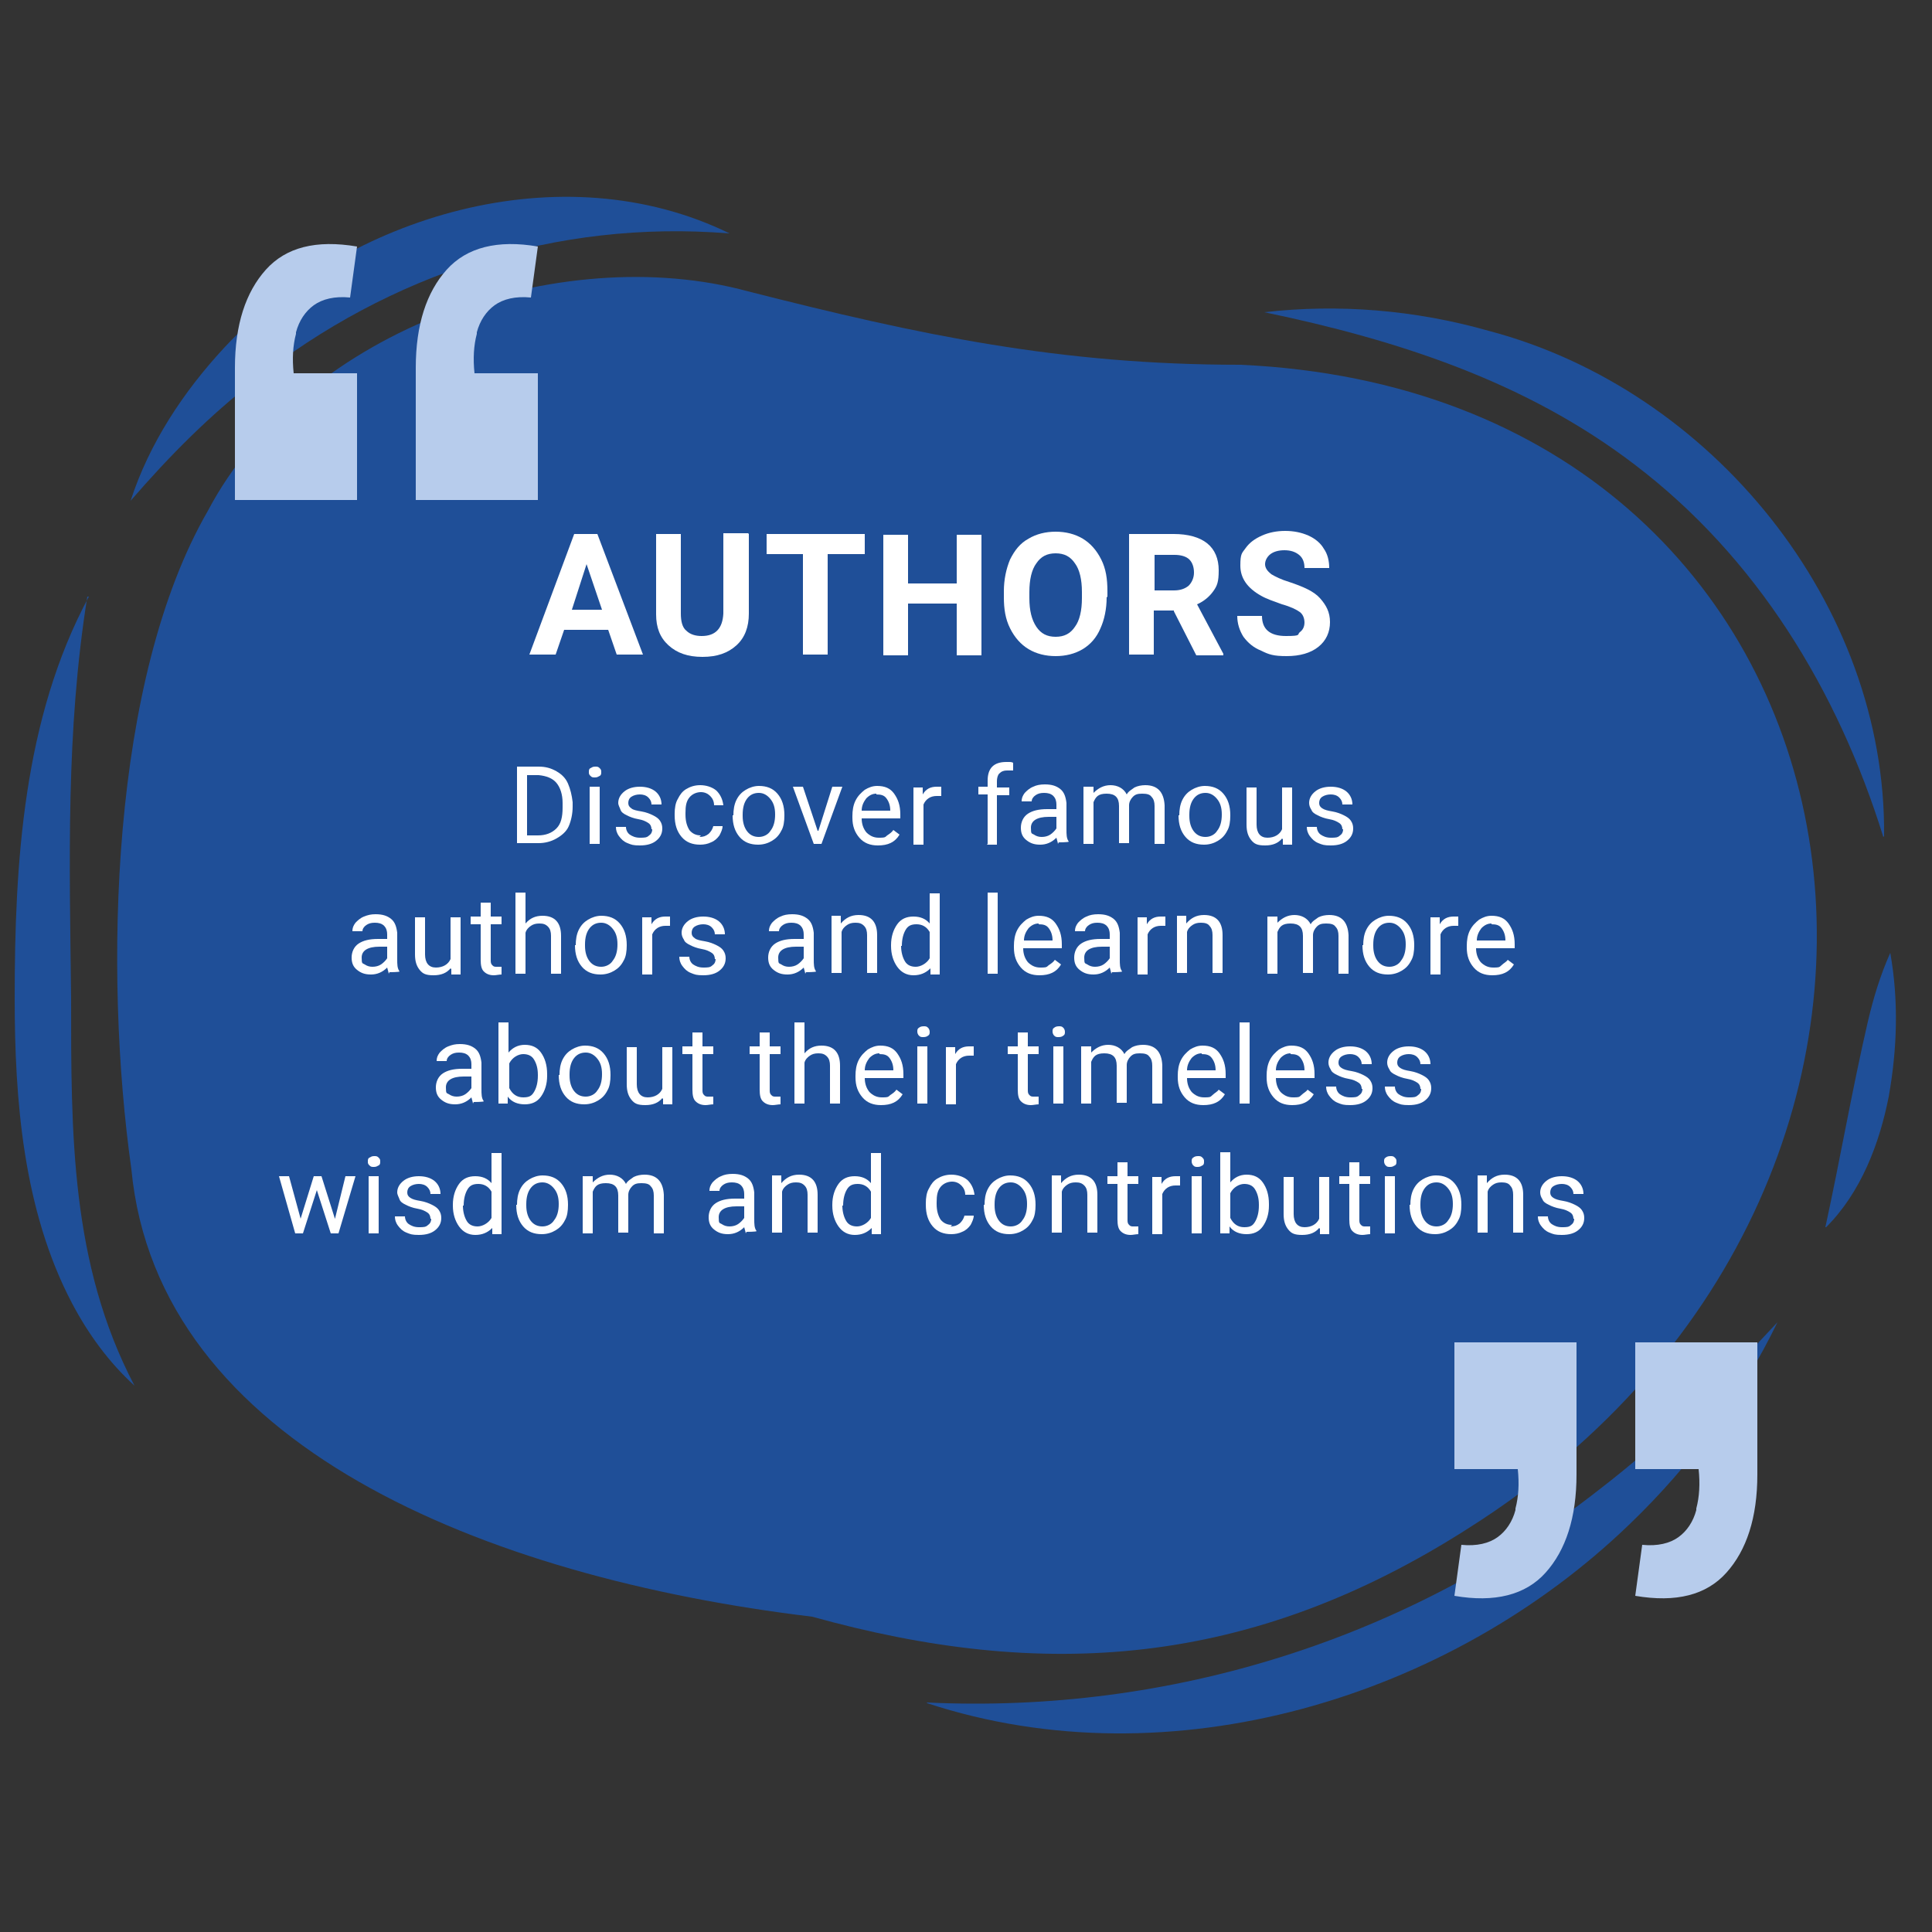 <?xml version="1.0" encoding="UTF-8"?>
<!--
  - Copyright 2024 NGApps Dev (https://github.com/ngapp-dev). All rights reserved.
  -
  - Licensed under the Apache License, Version 2.0 (the "License");
  - you may not use this file except in compliance with the License.
  - You may obtain a copy of the License at
  -
  - http://www.apache.org/licenses/LICENSE-2.0
  -
  - Unless required by applicable law or agreed to in writing, software
  - distributed under the License is distributed on an "AS IS" BASIS,
  - WITHOUT WARRANTIES OR CONDITIONS OF ANY KIND, either express or implied.
  -
  - See the License for the specific language governing permissions and
  - limitations under the License.
  -->

<svg xmlns="http://www.w3.org/2000/svg" version="1.1" xmlns:xlink="http://www.w3.org/1999/xlink" viewBox="0 0 250 250">
  <rect x="0" y="0" width="250" height="250" fill="#333333" stroke="none"/>
  <defs>
    <style>
      .cls-1 {
        fill: url(#linear-gradient-2);
      }

      .cls-2 {
        fill: #fff;
      }

      .cls-3 {
        fill: #1f4f98;
      }

      .cls-4 {
        fill: none;
      }

      .cls-5 {
        fill: url(#linear-gradient-3);
      }

      .cls-6 {
        clip-path: url(#clippath-1);
      }

      .cls-7 {
        clip-path: url(#clippath-3);
      }

      .cls-8 {
        clip-path: url(#clippath-2);
      }

      .cls-9 {
        fill: url(#linear-gradient);
      }

      .cls-10 {
        clip-path: url(#clippath);
      }
    </style>
    <clipPath id="clippath">
      <path class="cls-4" d="M219.5,195.4c-.4,1.5-1.2,2.7-2.3,3.5-1.1.8-2.7,1.2-4.7,1l-.9,6.6c5.3.9,9.2-.1,11.8-3s4-7.1,4-12.7v-17.1h-15.8v16.4h8.2c.2,1.9.1,3.6-.3,5.1Z"/>
    </clipPath>
    <linearGradient id="linear-gradient" x1="-394.1" y1="-517.8" x2="-277.7" y2="-517.8" gradientTransform="translate(543.7 708)" gradientUnits="userSpaceOnUse">
      <stop offset="0" stop-color="#5185f8"/>
      <stop offset="0" stop-color="#b7ccec"/>
      <stop offset="1" stop-color="#b7ccec"/>
    </linearGradient>
    <clipPath id="clippath-1">
      <path class="cls-4" d="M196.1,195.4c-.4,1.5-1.2,2.7-2.3,3.5-1.1.8-2.7,1.2-4.7,1l-.9,6.6c5.2.9,9.2-.1,11.8-3,2.6-2.9,4-7.1,4-12.7v-17.1h-15.8v16.4h8.2c.2,1.9.1,3.6-.3,5.1Z"/>
    </clipPath>
    <clipPath id="clippath-2">
      <path class="cls-4" d="M38.3,43c.4-1.5,1.2-2.7,2.3-3.5,1.1-.8,2.7-1.2,4.7-1l.9-6.6c-5.3-.9-9.2.1-11.8,3s-4,7.1-4,12.7v17.1h15.8v-16.4h-8.2c-.2-1.9-.1-3.6.3-5.1Z"/>
    </clipPath>
    <linearGradient id="linear-gradient-2" x1="-8.2" y1="48.2" x2="108.2" y2="48.2" gradientTransform="matrix(1,0,0,1,0,0)" xlink:href="#linear-gradient"/>
    <clipPath id="clippath-3">
      <path class="cls-4" d="M61.7,43c.4-1.5,1.2-2.7,2.3-3.5,1.1-.8,2.7-1.2,4.7-1l.9-6.6c-5.2-.9-9.2.1-11.8,3-2.6,2.9-4,7.1-4,12.7v17.1h15.8v-16.4h-8.2c-.2-1.9-.1-3.6.3-5.1Z"/>
    </clipPath>
    <linearGradient id="linear-gradient-3" x1="-8.2" y1="48.2" x2="108.2" y2="48.2" gradientTransform="matrix(1,0,0,1,0,0)" xlink:href="#linear-gradient"/>
  </defs>
  <!-- Generator: Adobe Illustrator 28.7.1, SVG Export Plug-In . SVG Version: 1.2.0 Build 142)  -->
  <g>
    <g id="OBJECTS">
      <g>
        <g>
          <path class="cls-3" d="M160.5,47.2c-23.3,0-41.3-3.8-63.7-9.5-24.2-6.6-57.4,4.7-69.9,28.4-12.6,21.8-13.5,59.6-9.9,85.2,3.4,35.7,45.7,52.8,88.1,57.9,29.8,8.3,56.6,6.7,85-11.5,71.7-45.4,54.7-146.7-29.6-150.5Z"/>
          <g>
            <path class="cls-3" d="M243.7,108.3c-5.9-19-16.4-36.2-32.2-48.2-14-10.7-30.6-16.1-47.9-19.7,9.6-1.1,19.5-.3,29,2.4,28.9,7.6,51.5,35.4,51.2,65.4h0Z"/>
            <path class="cls-3" d="M236.2,158.8c1.9-8.7,3.5-18,5.5-26.6.7-3,1.6-6,2.9-8.9,1.1,6.2.9,12.4-.2,18.6-1.2,6.1-3.6,12.4-8.1,16.9h0Z"/>
            <path class="cls-3" d="M119.9,220.3c31.5,1.5,62.4-8.2,87.1-27.6,8.2-6.3,15.7-13.7,23-21.6-4.7,9.7-11.2,18.5-19.1,26.1-23.4,22.6-59.5,33.5-90.9,23.2h0Z"/>
            <path class="cls-3" d="M11.3,77.2c-2.8,17.5-2.3,34.4-2.1,51.9,0,17.4-.1,34.4,8.2,50.2-3.3-3-6-6.7-8.1-10.7-6.3-12-7.4-26.3-7.4-39.4,0-17.5,1.1-36.2,9.6-52h0Z"/>
            <path class="cls-3" d="M94.3,30.2c-22.3-1.8-43.9,5.2-61.3,19-5.8,4.5-11,9.7-16.1,15.6,2.4-7.4,6.8-14.1,12.2-19.9,16-17.1,43.6-25.3,65.3-14.7h0Z"/>
          </g>
        </g>
        <g>
          <g>
            <path class="cls-2" d="M78.7,81.5h-5.7l-1.1,3.2h-3.4l5.8-15.6h3l5.9,15.6h-3.4l-1.1-3.2ZM74,78.9h3.9l-2-5.9-1.9,5.9Z"/>
            <path class="cls-2" d="M96.9,69.1v10.3c0,1.7-.5,3.1-1.6,4.1s-2.5,1.5-4.4,1.5-3.3-.5-4.4-1.5-1.6-2.3-1.6-4v-10.4h3.2v10.3c0,1,.2,1.8.7,2.2.5.5,1.2.7,2,.7,1.8,0,2.7-1,2.8-2.9v-10.4h3.2Z"/>
            <path class="cls-2" d="M111.9,71.7h-4.8v13h-3.2v-13h-4.7v-2.6h12.7v2.6Z"/>
            <path class="cls-2" d="M127,84.8h-3.2v-6.7h-6.3v6.7h-3.2v-15.6h3.2v6.3h6.3v-6.3h3.2v15.6Z"/>
            <path class="cls-2" d="M143.2,77.3c0,1.5-.3,2.9-.8,4-.5,1.2-1.3,2.1-2.3,2.7s-2.2.9-3.5.9-2.5-.3-3.5-.9c-1-.6-1.8-1.5-2.4-2.7-.6-1.2-.8-2.5-.8-4v-.8c0-1.5.3-2.9.8-4.1.6-1.2,1.3-2.1,2.4-2.7,1-.6,2.2-.9,3.5-.9s2.5.3,3.5.9c1,.6,1.8,1.5,2.4,2.7.6,1.2.8,2.5.8,4.1v.7ZM140,76.6c0-1.6-.3-2.9-.9-3.7-.6-.9-1.4-1.3-2.5-1.3s-1.9.4-2.5,1.3c-.6.8-.9,2.1-.9,3.7v.8c0,1.6.3,2.8.9,3.7.6.9,1.4,1.3,2.5,1.3s1.9-.4,2.5-1.3c.6-.8.9-2.1.9-3.7v-.8Z"/>
            <path class="cls-2" d="M151.9,79h-2.6v5.7h-3.2v-15.6h5.8c1.8,0,3.3.4,4.3,1.2s1.5,2,1.5,3.5-.2,2-.7,2.7c-.5.7-1.2,1.3-2.1,1.7l3.4,6.4v.2h-3.5l-2.9-5.7ZM149.3,76.4h2.6c.8,0,1.4-.2,1.9-.6.4-.4.7-1,.7-1.7s-.2-1.3-.6-1.7c-.4-.4-1.1-.6-1.9-.6h-2.6v4.7Z"/>
            <path class="cls-2" d="M168.8,80.6c0-.6-.2-1.1-.6-1.4-.4-.3-1.2-.7-2.3-1-1.1-.4-2-.7-2.7-1.1-1.8-1-2.7-2.3-2.7-3.9s.2-1.6.7-2.3c.5-.7,1.2-1.2,2.1-1.6.9-.4,1.9-.6,3-.6s2.1.2,3,.6c.9.4,1.6,1,2,1.7.5.7.7,1.6.7,2.5h-3.2c0-.7-.2-1.3-.7-1.7-.5-.4-1.1-.6-1.9-.6s-1.4.2-1.8.5c-.4.3-.7.8-.7,1.3s.3.9.8,1.3c.5.3,1.3.7,2.3,1,1.8.6,3.2,1.2,4,2.1s1.3,1.8,1.3,3.1-.5,2.4-1.5,3.2c-1,.8-2.4,1.2-4.1,1.2s-2.3-.2-3.3-.7c-1-.4-1.7-1-2.3-1.8-.5-.8-.8-1.7-.8-2.7h3.2c0,1.7,1,2.6,3.1,2.6s1.4-.2,1.8-.5c.4-.3.6-.7.6-1.3Z"/>
          </g>
          <g>
            <path class="cls-2" d="M66.9,109.2v-10h2.8c.9,0,1.6.2,2.3.6s1.2.9,1.5,1.6.5,1.5.6,2.4v.6c0,.9-.2,1.8-.5,2.5s-.9,1.2-1.6,1.6-1.5.6-2.3.6h-2.8ZM68.2,100.3v7.8h1.4c1,0,1.8-.3,2.4-.9.6-.6.8-1.5.8-2.7v-.6c0-1.1-.3-2-.8-2.6-.5-.6-1.3-.9-2.3-1h-1.5Z"/>
            <path class="cls-2" d="M76.2,99.9c0-.2,0-.4.2-.5s.3-.2.6-.2.4,0,.6.2.2.3.2.5,0,.4-.2.5-.3.2-.6.2-.4,0-.6-.2-.2-.3-.2-.5ZM77.6,109.2h-1.3v-7.4h1.3v7.4Z"/>
            <path class="cls-2" d="M84.3,107.3c0-.3-.1-.6-.4-.8-.3-.2-.7-.4-1.3-.5-.6-.1-1.1-.3-1.5-.5-.4-.2-.7-.4-.8-.7s-.3-.6-.3-.9c0-.6.3-1.1.8-1.5.5-.4,1.2-.6,2-.6s1.5.2,2,.6c.5.4.8,1,.8,1.7h-1.3c0-.3-.1-.6-.4-.9s-.7-.4-1.1-.4-.8.1-1.1.3-.4.5-.4.8.1.5.4.7c.2.2.7.3,1.3.4.6.1,1.1.3,1.5.5.4.2.7.4.9.7.2.3.3.6.3,1,0,.7-.3,1.2-.8,1.6-.5.4-1.2.6-2.1.6s-1.1-.1-1.6-.3c-.5-.2-.8-.5-1.1-.9-.3-.4-.4-.8-.4-1.2h1.3c0,.4.2.8.5,1,.3.2.7.4,1.3.4s.9,0,1.2-.3c.3-.2.4-.5.4-.8Z"/>
            <path class="cls-2" d="M90.5,108.3c.5,0,.8-.1,1.2-.4.3-.3.5-.6.6-1h1.2c0,.4-.2.8-.4,1.2-.3.4-.6.7-1.1.9-.4.2-.9.3-1.4.3-1,0-1.8-.3-2.4-1-.6-.7-.9-1.6-.9-2.8v-.2c0-.7.1-1.4.4-1.9.3-.6.6-1,1.1-1.3.5-.3,1.1-.5,1.8-.5s1.5.2,2.1.7c.5.5.8,1.1.9,1.9h-1.2c0-.5-.2-.9-.5-1.2-.3-.3-.7-.5-1.2-.5s-1.1.2-1.5.7c-.4.5-.5,1.1-.5,2v.2c0,.9.2,1.5.5,2,.4.5.9.7,1.5.7Z"/>
            <path class="cls-2" d="M94.9,105.5c0-.7.1-1.4.4-2,.3-.6.7-1,1.2-1.3.5-.3,1.1-.5,1.7-.5,1,0,1.8.3,2.4,1s.9,1.6.9,2.8h0c0,.8-.1,1.5-.4,2-.3.6-.7,1-1.2,1.3s-1.1.5-1.8.5c-1,0-1.8-.3-2.4-1s-.9-1.6-.9-2.8h0ZM96.1,105.6c0,.8.2,1.5.6,2,.4.5.9.7,1.5.7s1.2-.3,1.5-.8c.4-.5.6-1.2.6-2.1s-.2-1.5-.6-2c-.4-.5-.9-.8-1.5-.8s-1.1.2-1.5.7-.6,1.2-.6,2.1Z"/>
            <path class="cls-2" d="M105.9,107.5l1.8-5.7h1.3l-2.7,7.4h-1l-2.7-7.4h1.3l1.9,5.7Z"/>
            <path class="cls-2" d="M113.6,109.4c-1,0-1.8-.3-2.4-1-.6-.7-.9-1.5-.9-2.6v-.2c0-.7.1-1.4.4-2,.3-.6.7-1,1.2-1.4.5-.3,1-.5,1.6-.5,1,0,1.7.3,2.2,1s.8,1.5.8,2.7v.5h-5c0,.7.2,1.3.6,1.8.4.4.9.7,1.6.7s.8,0,1.1-.3c.3-.2.6-.4.8-.7l.8.6c-.6,1-1.5,1.4-2.8,1.4ZM113.4,102.7c-.5,0-.9.2-1.3.6-.3.4-.6.9-.6,1.6h3.7c0-.7-.2-1.2-.5-1.6-.3-.4-.7-.5-1.3-.5Z"/>
            <path class="cls-2" d="M121.8,103c-.2,0-.4,0-.6,0-.8,0-1.4.4-1.7,1.1v5.2h-1.3v-7.4h1.2v.9c.4-.7,1-1,1.8-1s.4,0,.6,0v1.2Z"/>
            <path class="cls-2" d="M127.8,109.2v-6.4h-1.2v-1h1.2v-.8c0-.8.2-1.4.6-1.8s1-.6,1.8-.6.6,0,.9.1v1c-.3,0-.5,0-.8,0-.4,0-.7.1-1,.4-.2.2-.3.6-.3,1v.8h1.6v1h-1.6v6.4h-1.3Z"/>
            <path class="cls-2" d="M136.9,109.2c0-.1-.1-.4-.2-.8-.6.6-1.3.9-2.1.9s-1.3-.2-1.8-.6c-.5-.4-.7-.9-.7-1.6s.3-1.4.9-1.8c.6-.4,1.4-.6,2.5-.6h1.2v-.6c0-.4-.1-.8-.4-1.1-.3-.3-.7-.4-1.2-.4s-.8.1-1.1.3c-.3.2-.5.5-.5.8h-1.3c0-.4.1-.7.4-1.1.3-.3.6-.6,1.1-.8.4-.2.9-.3,1.5-.3.9,0,1.5.2,2,.6.5.4.7,1,.8,1.8v3.4c0,.7,0,1.2.3,1.6h0c0,.1-1.3.1-1.3.1ZM134.8,108.3c.4,0,.8-.1,1.1-.3s.6-.5.8-.8v-1.5h-1c-1.5,0-2.3.5-2.3,1.4s.1.7.4.9c.3.2.6.3,1,.3Z"/>
            <path class="cls-2" d="M141.5,101.8v.8c.6-.6,1.3-1,2.2-1s1.7.4,2.1,1.2c.2-.4.6-.6,1-.9.4-.2.9-.3,1.4-.3,1.6,0,2.4.9,2.5,2.6v5h-1.3v-4.9c0-.5-.1-.9-.4-1.2-.2-.3-.6-.4-1.2-.4s-.9.1-1.2.4c-.3.3-.5.7-.5,1.1v4.9h-1.3v-4.8c0-1.1-.5-1.6-1.6-1.6s-1.4.4-1.7,1.1v5.4h-1.3v-7.4h1.2Z"/>
            <path class="cls-2" d="M152.6,105.5c0-.7.1-1.4.4-2,.3-.6.7-1,1.2-1.3.5-.3,1.1-.5,1.7-.5,1,0,1.8.3,2.4,1,.6.7.9,1.6.9,2.8h0c0,.8-.1,1.5-.4,2-.3.6-.7,1-1.2,1.3-.5.3-1.1.5-1.8.5-1,0-1.8-.3-2.4-1-.6-.7-.9-1.6-.9-2.8h0ZM153.9,105.6c0,.8.2,1.5.6,2,.4.5.9.7,1.5.7s1.2-.3,1.5-.8c.4-.5.6-1.2.6-2.1s-.2-1.5-.6-2c-.4-.5-.9-.8-1.5-.8s-1.1.2-1.5.7-.6,1.2-.6,2.1Z"/>
            <path class="cls-2" d="M165.9,108.5c-.5.6-1.2.9-2.2.9s-1.4-.2-1.8-.7c-.4-.5-.6-1.1-.6-2v-4.8h1.3v4.8c0,1.1.5,1.7,1.4,1.7s1.6-.4,1.9-1.1v-5.4h1.3v7.4h-1.2v-.7Z"/>
            <path class="cls-2" d="M173.7,107.3c0-.3-.1-.6-.4-.8-.3-.2-.7-.4-1.3-.5-.6-.1-1.1-.3-1.5-.5-.4-.2-.7-.4-.8-.7-.2-.3-.3-.6-.3-.9,0-.6.3-1.1.8-1.5.5-.4,1.2-.6,2-.6s1.5.2,2,.6c.5.4.8,1,.8,1.7h-1.3c0-.3-.1-.6-.4-.9-.3-.3-.7-.4-1.1-.4s-.8.1-1.1.3-.4.5-.4.8.1.5.4.7.7.3,1.3.4c.6.1,1.1.3,1.5.5s.7.4.9.7c.2.3.3.6.3,1,0,.7-.3,1.2-.8,1.6-.5.4-1.2.6-2.1.6s-1.1-.1-1.6-.3-.8-.5-1.1-.9c-.3-.4-.4-.8-.4-1.2h1.3c0,.4.2.8.5,1,.3.2.7.4,1.3.4s.9,0,1.2-.3c.3-.2.4-.5.4-.8Z"/>
            <path class="cls-2" d="M50.3,126c0-.1-.1-.4-.2-.8-.6.6-1.3.9-2.1.9s-1.3-.2-1.8-.6c-.5-.4-.7-.9-.7-1.6s.3-1.4.9-1.8c.6-.4,1.4-.6,2.5-.6h1.2v-.6c0-.4-.1-.8-.4-1.1-.3-.3-.7-.4-1.2-.4s-.8.1-1.1.3-.5.5-.5.8h-1.3c0-.4.1-.7.4-1.1.3-.3.6-.6,1.1-.8s.9-.3,1.5-.3c.9,0,1.5.2,2,.6.5.4.7,1,.8,1.8v3.4c0,.7,0,1.2.3,1.6h0c0,.1-1.3.1-1.3.1ZM48.2,125.1c.4,0,.8-.1,1.1-.3s.6-.5.8-.8v-1.5h-1c-1.5,0-2.3.5-2.3,1.4s.1.7.4.9.6.3,1,.3Z"/>
            <path class="cls-2" d="M58.3,125.3c-.5.6-1.2.9-2.2.9s-1.4-.2-1.8-.7c-.4-.5-.6-1.1-.6-2v-4.8h1.3v4.8c0,1.1.5,1.7,1.4,1.7s1.6-.4,1.9-1.1v-5.4h1.3v7.4h-1.2v-.7Z"/>
            <path class="cls-2" d="M63.5,116.8v1.8h1.4v1h-1.4v4.6c0,.3,0,.5.2.7s.3.2.6.2.3,0,.6,0v1c-.3,0-.7.1-1,.1-.6,0-1-.2-1.3-.5s-.4-.8-.4-1.5v-4.6h-1.3v-1h1.3v-1.8h1.3Z"/>
            <path class="cls-2" d="M68,119.5c.6-.7,1.3-1,2.2-1,1.6,0,2.4.9,2.4,2.6v4.9h-1.3v-4.9c0-.5-.1-.9-.4-1.2s-.6-.4-1.1-.4-.8.1-1.1.3-.6.5-.7.9v5.3h-1.3v-10.5h1.3v4Z"/>
            <path class="cls-2" d="M74.5,122.3c0-.7.1-1.4.4-2s.7-1,1.2-1.3,1.1-.5,1.7-.5c1,0,1.8.3,2.4,1,.6.7.9,1.6.9,2.8h0c0,.8-.1,1.5-.4,2-.3.6-.7,1-1.2,1.3s-1.1.5-1.8.5c-1,0-1.8-.3-2.4-1s-.9-1.6-.9-2.8h0ZM75.7,122.4c0,.8.2,1.5.6,2s.9.7,1.5.7,1.2-.3,1.5-.8c.4-.5.6-1.2.6-2.1s-.2-1.5-.6-2c-.4-.5-.9-.8-1.5-.8s-1.1.2-1.5.7-.6,1.2-.6,2.1Z"/>
            <path class="cls-2" d="M86.7,119.8c-.2,0-.4,0-.6,0-.8,0-1.4.4-1.7,1.1v5.2h-1.3v-7.4h1.2v.9c.4-.7,1-1,1.8-1s.4,0,.6,0v1.2Z"/>
            <path class="cls-2" d="M92.5,124.1c0-.3-.1-.6-.4-.8-.3-.2-.7-.4-1.3-.5-.6-.1-1.1-.3-1.5-.5s-.7-.4-.8-.7c-.2-.3-.3-.6-.3-.9,0-.6.3-1.1.8-1.5s1.2-.6,2-.6,1.5.2,2,.6c.5.4.8,1,.8,1.7h-1.3c0-.3-.1-.6-.4-.9s-.7-.4-1.1-.4-.8.1-1.1.3-.4.5-.4.8.1.5.4.7c.2.2.7.3,1.3.4.6.1,1.1.3,1.5.5.4.2.7.4.9.7.2.3.3.6.3,1,0,.7-.3,1.2-.8,1.6-.5.4-1.2.6-2.1.6s-1.1-.1-1.6-.3c-.5-.2-.8-.5-1.1-.9-.3-.4-.4-.8-.4-1.2h1.3c0,.4.2.8.5,1,.3.2.7.4,1.3.4s.9,0,1.2-.3c.3-.2.4-.5.4-.8Z"/>
            <path class="cls-2" d="M104.2,126c0-.1-.1-.4-.2-.8-.6.6-1.3.9-2.1.9s-1.3-.2-1.8-.6c-.5-.4-.7-.9-.7-1.6s.3-1.4.9-1.8c.6-.4,1.4-.6,2.5-.6h1.2v-.6c0-.4-.1-.8-.4-1.1-.3-.3-.7-.4-1.2-.4s-.8.1-1.1.3c-.3.2-.5.5-.5.8h-1.3c0-.4.1-.7.4-1.1.3-.3.6-.6,1.1-.8.4-.2.9-.3,1.5-.3.9,0,1.5.2,2,.6.5.4.7,1,.8,1.8v3.4c0,.7,0,1.2.3,1.6h0c0,.1-1.3.1-1.3.1ZM102.1,125.1c.4,0,.8-.1,1.1-.3s.6-.5.8-.8v-1.5h-1c-1.5,0-2.3.5-2.3,1.4s.1.7.4.9c.3.2.6.3,1,.3Z"/>
            <path class="cls-2" d="M108.8,118.6v.9c.6-.7,1.3-1.1,2.3-1.1,1.6,0,2.4.9,2.4,2.6v4.9h-1.3v-4.9c0-.5-.1-.9-.4-1.2s-.6-.4-1.1-.4-.8.1-1.1.3c-.3.2-.6.5-.7.9v5.3h-1.3v-7.4h1.2Z"/>
            <path class="cls-2" d="M115.3,122.3c0-1.1.3-2,.8-2.7.5-.7,1.2-1,2.1-1s1.6.3,2.1.9v-3.9h1.3v10.5h-1.2v-.8c-.6.6-1.3.9-2.2.9s-1.6-.4-2.1-1.1-.8-1.6-.8-2.7h0ZM116.6,122.4c0,.8.2,1.5.5,2,.3.5.8.7,1.4.7s1.4-.4,1.8-1.1v-3.4c-.4-.7-1-1-1.7-1s-1.1.2-1.4.7c-.3.5-.5,1.2-.5,2.1Z"/>
            <path class="cls-2" d="M129.1,126h-1.3v-10.5h1.3v10.5Z"/>
            <path class="cls-2" d="M134.5,126.2c-1,0-1.8-.3-2.4-1-.6-.7-.9-1.5-.9-2.6v-.2c0-.7.1-1.4.4-2,.3-.6.7-1,1.2-1.4.5-.3,1-.5,1.6-.5,1,0,1.7.3,2.2,1s.8,1.5.8,2.7v.5h-5c0,.7.2,1.3.6,1.8.4.4.9.7,1.6.7s.8,0,1.1-.3c.3-.2.6-.4.8-.7l.8.6c-.6,1-1.5,1.4-2.8,1.4ZM134.4,119.5c-.5,0-.9.2-1.3.6-.3.4-.6.9-.6,1.6h3.7c0-.7-.2-1.2-.5-1.6-.3-.4-.7-.5-1.3-.5Z"/>
            <path class="cls-2" d="M143.8,126c0-.1-.1-.4-.2-.8-.6.6-1.3.9-2.1.9s-1.3-.2-1.8-.6c-.5-.4-.7-.9-.7-1.6s.3-1.4.9-1.8c.6-.4,1.4-.6,2.5-.6h1.2v-.6c0-.4-.1-.8-.4-1.1-.3-.3-.7-.4-1.2-.4s-.8.1-1.1.3c-.3.2-.5.5-.5.8h-1.3c0-.4.1-.7.4-1.1.3-.3.6-.6,1.1-.8.4-.2.9-.3,1.5-.3.9,0,1.5.2,2,.6.5.4.7,1,.8,1.8v3.4c0,.7,0,1.2.3,1.6h0c0,.1-1.3.1-1.3.1ZM141.7,125.1c.4,0,.8-.1,1.1-.3s.6-.5.8-.8v-1.5h-1c-1.5,0-2.3.5-2.3,1.4s.1.7.4.9c.3.2.6.3,1,.3Z"/>
            <path class="cls-2" d="M150.8,119.8c-.2,0-.4,0-.6,0-.8,0-1.4.4-1.7,1.1v5.2h-1.3v-7.4h1.2v.9c.4-.7,1-1,1.8-1s.4,0,.6,0v1.2Z"/>
            <path class="cls-2" d="M153.5,118.6v.9c.6-.7,1.3-1.1,2.3-1.1,1.6,0,2.4.9,2.4,2.6v4.9h-1.3v-4.9c0-.5-.1-.9-.4-1.2-.2-.3-.6-.4-1.1-.4s-.8.1-1.1.3-.6.5-.7.9v5.3h-1.3v-7.4h1.2Z"/>
            <path class="cls-2" d="M165.3,118.6v.8c.6-.6,1.3-1,2.2-1s1.7.4,2.1,1.2c.2-.4.6-.6,1-.9.4-.2.9-.3,1.4-.3,1.6,0,2.4.9,2.5,2.6v5h-1.3v-4.9c0-.5-.1-.9-.4-1.2-.2-.3-.6-.4-1.2-.4s-.9.1-1.2.4c-.3.3-.5.7-.5,1.1v4.9h-1.3v-4.8c0-1.1-.5-1.6-1.6-1.6s-1.4.4-1.7,1.1v5.4h-1.3v-7.4h1.2Z"/>
            <path class="cls-2" d="M176.4,122.3c0-.7.1-1.4.4-2,.3-.6.7-1,1.2-1.3.5-.3,1.1-.5,1.7-.5,1,0,1.8.3,2.4,1,.6.7.9,1.6.9,2.8h0c0,.8-.1,1.5-.4,2-.3.6-.7,1-1.2,1.3-.5.3-1.1.5-1.8.5-1,0-1.8-.3-2.4-1-.6-.7-.9-1.6-.9-2.8h0ZM177.7,122.4c0,.8.2,1.5.6,2,.4.5.9.7,1.5.7s1.2-.3,1.5-.8c.4-.5.6-1.2.6-2.1s-.2-1.5-.6-2c-.4-.5-.9-.8-1.5-.8s-1.1.2-1.5.7-.6,1.2-.6,2.1Z"/>
            <path class="cls-2" d="M188.7,119.8c-.2,0-.4,0-.6,0-.8,0-1.4.4-1.7,1.1v5.2h-1.3v-7.4h1.2v.9c.4-.7,1-1,1.8-1s.4,0,.6,0v1.2Z"/>
            <path class="cls-2" d="M193.1,126.2c-1,0-1.8-.3-2.4-1-.6-.7-.9-1.5-.9-2.6v-.2c0-.7.1-1.4.4-2,.3-.6.7-1,1.2-1.4.5-.3,1-.5,1.6-.5,1,0,1.7.3,2.2,1s.8,1.5.8,2.7v.5h-5c0,.7.2,1.3.6,1.8.4.4.9.7,1.6.7s.8,0,1.1-.3.6-.4.8-.7l.8.6c-.6,1-1.5,1.4-2.8,1.4ZM193,119.5c-.5,0-.9.2-1.3.6-.3.4-.6.9-.6,1.6h3.7c0-.7-.2-1.2-.5-1.6-.3-.4-.7-.5-1.3-.5Z"/>
            <path class="cls-2" d="M61.2,142.8c0-.1-.1-.4-.2-.8-.6.6-1.3.9-2.1.9s-1.3-.2-1.8-.6c-.5-.4-.7-.9-.7-1.6s.3-1.4.9-1.8c.6-.4,1.4-.6,2.5-.6h1.2v-.6c0-.4-.1-.8-.4-1.1-.3-.3-.7-.4-1.2-.4s-.8.1-1.1.3-.5.5-.5.8h-1.3c0-.4.1-.7.4-1.1.3-.3.6-.6,1.1-.8s.9-.3,1.5-.3c.9,0,1.5.2,2,.6.5.4.7,1,.8,1.8v3.4c0,.7,0,1.2.3,1.6h0c0,.1-1.3.1-1.3.1ZM59.1,141.9c.4,0,.8-.1,1.1-.3s.6-.5.8-.8v-1.5h-1c-1.5,0-2.3.5-2.3,1.4s.1.7.4.9.6.3,1,.3Z"/>
            <path class="cls-2" d="M70.8,139.2c0,1.1-.3,2-.8,2.7-.5.7-1.2,1-2.1,1s-1.7-.3-2.2-1v.9h-1.2v-10.5h1.3v3.9c.5-.6,1.2-1,2.1-1s1.6.3,2.1,1,.8,1.6.8,2.8h0ZM69.6,139.1c0-.9-.2-1.5-.5-2s-.8-.7-1.4-.7-1.4.4-1.8,1.2v3.2c.4.8,1,1.2,1.8,1.2s1.1-.2,1.4-.7.5-1.2.5-2.1Z"/>
            <path class="cls-2" d="M72.4,139.1c0-.7.1-1.4.4-2s.7-1,1.2-1.3,1.1-.5,1.7-.5c1,0,1.8.3,2.4,1s.9,1.6.9,2.8h0c0,.8-.1,1.5-.4,2-.3.6-.7,1-1.2,1.3s-1.1.5-1.8.5c-1,0-1.8-.3-2.4-1s-.9-1.6-.9-2.8h0ZM73.7,139.2c0,.8.2,1.5.6,2s.9.7,1.5.7,1.2-.3,1.5-.8c.4-.5.6-1.2.6-2.1s-.2-1.5-.6-2c-.4-.5-.9-.8-1.5-.8s-1.1.2-1.5.7-.6,1.2-.6,2.1Z"/>
            <path class="cls-2" d="M85.7,142.1c-.5.6-1.2.9-2.2.9s-1.4-.2-1.8-.7c-.4-.5-.6-1.1-.6-2v-4.8h1.3v4.8c0,1.1.5,1.7,1.4,1.7s1.6-.4,1.9-1.1v-5.4h1.3v7.4h-1.2v-.7Z"/>
            <path class="cls-2" d="M90.9,133.6v1.8h1.4v1h-1.4v4.6c0,.3,0,.5.2.7s.3.2.6.2.3,0,.6,0v1c-.3,0-.7.1-1,.1-.6,0-1-.2-1.3-.5s-.4-.8-.4-1.5v-4.6h-1.3v-1h1.3v-1.8h1.3Z"/>
            <path class="cls-2" d="M99.6,133.6v1.8h1.4v1h-1.4v4.6c0,.3,0,.5.2.7s.3.2.6.2.3,0,.6,0v1c-.3,0-.7.1-1,.1-.6,0-1-.2-1.3-.5s-.4-.8-.4-1.5v-4.6h-1.3v-1h1.3v-1.8h1.3Z"/>
            <path class="cls-2" d="M104.1,136.3c.6-.7,1.3-1,2.2-1,1.6,0,2.4.9,2.4,2.6v4.9h-1.3v-4.9c0-.5-.1-.9-.4-1.2s-.6-.4-1.1-.4-.8.1-1.1.3c-.3.2-.6.5-.7.9v5.3h-1.3v-10.5h1.3v4Z"/>
            <path class="cls-2" d="M114,143c-1,0-1.8-.3-2.4-1-.6-.7-.9-1.5-.9-2.6v-.2c0-.7.1-1.4.4-2,.3-.6.7-1,1.2-1.4.5-.3,1-.5,1.6-.5,1,0,1.7.3,2.2,1s.8,1.5.8,2.7v.5h-5c0,.7.2,1.3.6,1.8.4.4.9.7,1.6.7s.8,0,1.1-.3c.3-.2.6-.4.8-.7l.8.6c-.6,1-1.5,1.4-2.8,1.4ZM113.8,136.3c-.5,0-.9.2-1.3.6-.3.4-.6.9-.6,1.6h3.7c0-.7-.2-1.2-.5-1.6-.3-.4-.7-.5-1.3-.5Z"/>
            <path class="cls-2" d="M118.7,133.5c0-.2,0-.4.2-.5.1-.1.3-.2.6-.2s.4,0,.6.2c.1.1.2.3.2.5s0,.4-.2.5c-.1.1-.3.2-.6.2s-.4,0-.6-.2c-.1-.1-.2-.3-.2-.5ZM120,142.8h-1.3v-7.4h1.3v7.4Z"/>
            <path class="cls-2" d="M126,136.6c-.2,0-.4,0-.6,0-.8,0-1.4.4-1.7,1.1v5.2h-1.3v-7.4h1.2v.9c.4-.7,1-1,1.8-1s.4,0,.6,0v1.2Z"/>
            <path class="cls-2" d="M133,133.6v1.8h1.4v1h-1.4v4.6c0,.3,0,.5.2.7s.3.2.6.2.3,0,.6,0v1c-.3,0-.7.1-1,.1-.6,0-1-.2-1.3-.5s-.4-.8-.4-1.5v-4.6h-1.3v-1h1.3v-1.8h1.3Z"/>
            <path class="cls-2" d="M136.2,133.5c0-.2,0-.4.2-.5.1-.1.3-.2.6-.2s.4,0,.6.2c.1.1.2.3.2.5s0,.4-.2.5c-.1.1-.3.2-.6.2s-.4,0-.6-.2c-.1-.1-.2-.3-.2-.5ZM137.6,142.8h-1.3v-7.4h1.3v7.4Z"/>
            <path class="cls-2" d="M141.2,135.4v.8c.6-.6,1.3-1,2.2-1s1.7.4,2.1,1.2c.2-.4.6-.6,1-.9.4-.2.9-.3,1.4-.3,1.6,0,2.4.9,2.5,2.6v5h-1.3v-4.9c0-.5-.1-.9-.4-1.2-.2-.3-.6-.4-1.2-.4s-.9.1-1.2.4c-.3.3-.5.7-.5,1.1v4.9h-1.3v-4.8c0-1.1-.5-1.6-1.6-1.6s-1.4.4-1.7,1.1v5.4h-1.3v-7.4h1.2Z"/>
            <path class="cls-2" d="M155.7,143c-1,0-1.8-.3-2.4-1-.6-.7-.9-1.5-.9-2.6v-.2c0-.7.1-1.4.4-2,.3-.6.7-1,1.2-1.4.5-.3,1-.5,1.6-.5,1,0,1.7.3,2.2,1s.8,1.5.8,2.7v.5h-5c0,.7.2,1.3.6,1.8.4.4.9.7,1.6.7s.8,0,1.1-.3.6-.4.8-.7l.8.6c-.6,1-1.5,1.4-2.8,1.4ZM155.5,136.3c-.5,0-.9.2-1.3.6-.3.4-.6.9-.6,1.6h3.7c0-.7-.2-1.2-.5-1.6-.3-.4-.7-.5-1.3-.5Z"/>
            <path class="cls-2" d="M161.7,142.8h-1.3v-10.5h1.3v10.5Z"/>
            <path class="cls-2" d="M167.2,143c-1,0-1.8-.3-2.4-1-.6-.7-.9-1.5-.9-2.6v-.2c0-.7.1-1.4.4-2,.3-.6.7-1,1.2-1.4.5-.3,1-.5,1.6-.5,1,0,1.7.3,2.2,1s.8,1.5.8,2.7v.5h-5c0,.7.2,1.3.6,1.8.4.4.9.7,1.6.7s.8,0,1.1-.3.6-.4.8-.7l.8.6c-.6,1-1.5,1.4-2.8,1.4ZM167,136.3c-.5,0-.9.2-1.3.6-.3.4-.6.9-.6,1.6h3.7c0-.7-.2-1.2-.5-1.6-.3-.4-.7-.5-1.3-.5Z"/>
            <path class="cls-2" d="M176.2,140.9c0-.3-.1-.6-.4-.8-.3-.2-.7-.4-1.3-.5-.6-.1-1.1-.3-1.5-.5-.4-.2-.7-.4-.8-.7-.2-.3-.3-.6-.3-.9,0-.6.3-1.1.8-1.5.5-.4,1.2-.6,2-.6s1.5.2,2,.6c.5.4.8,1,.8,1.7h-1.3c0-.3-.1-.6-.4-.9-.3-.3-.7-.4-1.1-.4s-.8.1-1.1.3-.4.5-.4.8.1.5.4.7.7.3,1.3.4c.6.1,1.1.3,1.5.5s.7.4.9.7c.2.3.3.6.3,1,0,.7-.3,1.2-.8,1.6-.5.4-1.2.6-2.1.6s-1.1-.1-1.6-.3-.8-.5-1.1-.9c-.3-.4-.4-.8-.4-1.2h1.3c0,.4.2.8.5,1,.3.2.7.4,1.3.4s.9,0,1.2-.3c.3-.2.4-.5.4-.8Z"/>
            <path class="cls-2" d="M183.8,140.9c0-.3-.1-.6-.4-.8-.3-.2-.7-.4-1.3-.5-.6-.1-1.1-.3-1.5-.5-.4-.2-.7-.4-.8-.7-.2-.3-.3-.6-.3-.9,0-.6.3-1.1.8-1.5.5-.4,1.2-.6,2-.6s1.5.2,2,.6c.5.4.8,1,.8,1.7h-1.3c0-.3-.1-.6-.4-.9-.3-.3-.7-.4-1.1-.4s-.8.1-1.1.3-.4.5-.4.8.1.5.4.7.7.3,1.3.4c.6.1,1.1.3,1.5.5s.7.4.9.7c.2.3.3.6.3,1,0,.7-.3,1.2-.8,1.6-.5.4-1.2.6-2.1.6s-1.1-.1-1.6-.3-.8-.5-1.1-.9c-.3-.4-.4-.8-.4-1.2h1.3c0,.4.2.8.5,1,.3.2.7.4,1.3.4s.9,0,1.2-.3c.3-.2.4-.5.4-.8Z"/>
            <path class="cls-2" d="M43.3,157.9l1.4-5.7h1.3l-2.2,7.4h-1l-1.8-5.6-1.8,5.6h-1l-2.1-7.4h1.3l1.5,5.5,1.7-5.5h1l1.8,5.7Z"/>
            <path class="cls-2" d="M47.6,150.3c0-.2,0-.4.2-.5s.3-.2.6-.2.4,0,.6.2.2.3.2.5,0,.4-.2.5-.3.2-.6.2-.4,0-.6-.2-.2-.3-.2-.5ZM49,159.6h-1.3v-7.4h1.3v7.4Z"/>
            <path class="cls-2" d="M55.7,157.7c0-.3-.1-.6-.4-.8-.3-.2-.7-.4-1.3-.5s-1.1-.3-1.5-.5-.7-.4-.8-.7-.3-.6-.3-.9c0-.6.3-1.1.8-1.5s1.2-.6,2-.6,1.5.2,2,.6.8,1,.8,1.7h-1.3c0-.3-.1-.6-.4-.9s-.7-.4-1.1-.4-.8.1-1.1.3-.4.5-.4.8.1.5.4.7.7.3,1.3.4,1.1.3,1.5.5.7.4.9.7c.2.3.3.6.3,1,0,.7-.3,1.2-.8,1.6-.5.4-1.2.6-2.1.6s-1.1-.1-1.6-.3-.8-.5-1.1-.9c-.3-.4-.4-.8-.4-1.2h1.3c0,.4.2.8.5,1,.3.2.7.4,1.3.4s.9,0,1.2-.3c.3-.2.4-.5.4-.8Z"/>
            <path class="cls-2" d="M58.6,155.9c0-1.1.3-2,.8-2.7.5-.7,1.2-1,2.1-1s1.6.3,2.1.9v-3.9h1.3v10.5h-1.2v-.8c-.6.6-1.3.9-2.2.9s-1.6-.4-2.1-1.1-.8-1.6-.8-2.7h0ZM59.9,156c0,.8.2,1.5.5,2s.8.7,1.4.7,1.4-.4,1.8-1.1v-3.4c-.4-.7-1-1-1.7-1s-1.1.2-1.4.7-.5,1.2-.5,2.1Z"/>
            <path class="cls-2" d="M66.9,155.9c0-.7.1-1.4.4-2s.7-1,1.2-1.3,1.1-.5,1.7-.5c1,0,1.8.3,2.4,1s.9,1.6.9,2.8h0c0,.8-.1,1.5-.4,2-.3.6-.7,1-1.2,1.3s-1.1.5-1.8.5c-1,0-1.8-.3-2.4-1s-.9-1.6-.9-2.8h0ZM68.1,156c0,.8.2,1.5.6,2s.9.7,1.5.7,1.2-.3,1.5-.8c.4-.5.6-1.2.6-2.1s-.2-1.5-.6-2c-.4-.5-.9-.8-1.5-.8s-1.1.2-1.5.7-.6,1.2-.6,2.1Z"/>
            <path class="cls-2" d="M76.7,152.2v.8c.6-.6,1.3-1,2.2-1s1.7.4,2.1,1.2c.2-.4.6-.6,1-.9.4-.2.9-.3,1.4-.3,1.6,0,2.4.9,2.5,2.6v5h-1.3v-4.9c0-.5-.1-.9-.4-1.2-.2-.3-.6-.4-1.2-.4s-.9.1-1.2.4c-.3.3-.5.7-.5,1.1v4.9h-1.3v-4.8c0-1.1-.5-1.6-1.6-1.6s-1.4.4-1.7,1.1v5.4h-1.3v-7.4h1.2Z"/>
            <path class="cls-2" d="M96.5,159.6c0-.1-.1-.4-.2-.8-.6.6-1.3.9-2.1.9s-1.3-.2-1.8-.6c-.5-.4-.7-.9-.7-1.6s.3-1.4.9-1.8c.6-.4,1.4-.6,2.5-.6h1.2v-.6c0-.4-.1-.8-.4-1.1-.3-.3-.7-.4-1.2-.4s-.8.1-1.1.3c-.3.2-.5.5-.5.8h-1.3c0-.4.1-.7.4-1.1.3-.3.6-.6,1.1-.8.4-.2.9-.3,1.5-.3.9,0,1.5.2,2,.6.5.4.7,1,.8,1.8v3.4c0,.7,0,1.2.3,1.6h0c0,.1-1.3.1-1.3.1ZM94.4,158.7c.4,0,.8-.1,1.1-.3s.6-.5.8-.8v-1.5h-1c-1.5,0-2.3.5-2.3,1.4s.1.7.4.9c.3.2.6.3,1,.3Z"/>
            <path class="cls-2" d="M101.1,152.2v.9c.6-.7,1.3-1.1,2.3-1.1,1.6,0,2.4.9,2.4,2.6v4.9h-1.3v-4.9c0-.5-.1-.9-.4-1.2s-.6-.4-1.1-.4-.8.1-1.1.3c-.3.2-.6.5-.7.9v5.3h-1.3v-7.4h1.2Z"/>
            <path class="cls-2" d="M107.7,155.9c0-1.1.3-2,.8-2.7.5-.7,1.2-1,2.1-1s1.6.3,2.1.9v-3.9h1.3v10.5h-1.2v-.8c-.6.6-1.3.9-2.2.9s-1.6-.4-2.1-1.1-.8-1.6-.8-2.7h0ZM109,156c0,.8.2,1.5.5,2,.3.5.8.7,1.4.7s1.4-.4,1.8-1.1v-3.4c-.4-.7-1-1-1.7-1s-1.1.2-1.4.7c-.3.5-.5,1.2-.5,2.1Z"/>
            <path class="cls-2" d="M123,158.7c.5,0,.8-.1,1.2-.4.3-.3.5-.6.6-1h1.2c0,.4-.2.8-.4,1.2-.3.4-.6.7-1.1.9-.4.2-.9.3-1.4.3-1,0-1.8-.3-2.4-1-.6-.7-.9-1.6-.9-2.8v-.2c0-.7.1-1.4.4-1.9.3-.6.6-1,1.1-1.3.5-.3,1.1-.5,1.8-.5s1.5.2,2.1.7c.5.5.8,1.1.9,1.9h-1.2c0-.5-.2-.9-.5-1.2-.3-.3-.7-.5-1.2-.5s-1.1.2-1.5.7c-.4.5-.5,1.1-.5,2v.2c0,.9.2,1.5.5,2,.4.5.9.7,1.5.7Z"/>
            <path class="cls-2" d="M127.4,155.9c0-.7.1-1.4.4-2,.3-.6.7-1,1.2-1.3.5-.3,1.1-.5,1.7-.5,1,0,1.8.3,2.4,1s.9,1.6.9,2.8h0c0,.8-.1,1.5-.4,2-.3.6-.7,1-1.2,1.3s-1.1.5-1.8.5c-1,0-1.8-.3-2.4-1s-.9-1.6-.9-2.8h0ZM128.7,156c0,.8.2,1.5.6,2,.4.5.9.7,1.5.7s1.2-.3,1.5-.8c.4-.5.6-1.2.6-2.1s-.2-1.5-.6-2c-.4-.5-.9-.8-1.5-.8s-1.1.2-1.5.7-.6,1.2-.6,2.1Z"/>
            <path class="cls-2" d="M137.3,152.2v.9c.6-.7,1.3-1.1,2.3-1.1,1.6,0,2.4.9,2.4,2.6v4.9h-1.3v-4.9c0-.5-.1-.9-.4-1.2s-.6-.4-1.1-.4-.8.1-1.1.3c-.3.2-.6.5-.7.9v5.3h-1.3v-7.4h1.2Z"/>
            <path class="cls-2" d="M145.9,150.4v1.8h1.4v1h-1.4v4.6c0,.3,0,.5.2.7s.3.2.6.2.3,0,.6,0v1c-.3,0-.7.1-1,.1-.6,0-1-.2-1.3-.5s-.4-.8-.4-1.5v-4.6h-1.3v-1h1.3v-1.8h1.3Z"/>
            <path class="cls-2" d="M152.7,153.4c-.2,0-.4,0-.6,0-.8,0-1.4.4-1.7,1.1v5.2h-1.3v-7.4h1.2v.9c.4-.7,1-1,1.8-1s.4,0,.6,0v1.2Z"/>
            <path class="cls-2" d="M154.2,150.3c0-.2,0-.4.2-.5.1-.1.3-.2.6-.2s.4,0,.6.2.2.3.2.5,0,.4-.2.5-.3.2-.6.2-.4,0-.6-.2c-.1-.1-.2-.3-.2-.5ZM155.5,159.6h-1.3v-7.4h1.3v7.4Z"/>
            <path class="cls-2" d="M164.2,156c0,1.1-.3,2-.8,2.7-.5.7-1.2,1-2.1,1s-1.7-.3-2.2-1v.9h-1.2v-10.5h1.3v3.9c.5-.6,1.2-1,2.1-1s1.6.3,2.1,1c.5.7.8,1.6.8,2.8h0ZM162.9,155.9c0-.9-.2-1.5-.5-2s-.8-.7-1.4-.7-1.4.4-1.8,1.2v3.2c.4.8,1,1.2,1.8,1.2s1.1-.2,1.4-.7.5-1.2.5-2.1Z"/>
            <path class="cls-2" d="M170.7,158.9c-.5.6-1.2.9-2.2.9s-1.4-.2-1.8-.7c-.4-.5-.6-1.1-.6-2v-4.8h1.3v4.8c0,1.1.5,1.7,1.4,1.7s1.6-.4,1.9-1.1v-5.4h1.3v7.4h-1.2v-.7Z"/>
            <path class="cls-2" d="M175.9,150.4v1.8h1.4v1h-1.4v4.6c0,.3,0,.5.2.7s.3.2.6.2.3,0,.6,0v1c-.3,0-.7.1-1,.1-.6,0-1-.2-1.3-.5s-.4-.8-.4-1.5v-4.6h-1.3v-1h1.3v-1.8h1.3Z"/>
            <path class="cls-2" d="M179.1,150.3c0-.2,0-.4.2-.5.1-.1.3-.2.6-.2s.4,0,.6.2.2.3.2.5,0,.4-.2.5-.3.2-.6.2-.4,0-.6-.2c-.1-.1-.2-.3-.2-.5ZM180.5,159.6h-1.3v-7.4h1.3v7.4Z"/>
            <path class="cls-2" d="M182.5,155.9c0-.7.1-1.4.4-2,.3-.6.7-1,1.2-1.3.5-.3,1.1-.5,1.7-.5,1,0,1.8.3,2.4,1,.6.7.9,1.6.9,2.8h0c0,.8-.1,1.5-.4,2-.3.6-.7,1-1.2,1.3-.5.3-1.1.5-1.8.5-1,0-1.8-.3-2.4-1-.6-.7-.9-1.6-.9-2.8h0ZM183.8,156c0,.8.2,1.5.6,2,.4.5.9.7,1.5.7s1.2-.3,1.5-.8c.4-.5.6-1.2.6-2.1s-.2-1.5-.6-2c-.4-.5-.9-.8-1.5-.8s-1.1.2-1.5.7-.6,1.2-.6,2.1Z"/>
            <path class="cls-2" d="M192.4,152.2v.9c.6-.7,1.3-1.1,2.3-1.1,1.6,0,2.4.9,2.4,2.6v4.9h-1.3v-4.9c0-.5-.1-.9-.4-1.2-.2-.3-.6-.4-1.1-.4s-.8.1-1.1.3-.6.5-.7.9v5.3h-1.3v-7.4h1.2Z"/>
            <path class="cls-2" d="M203.6,157.7c0-.3-.1-.6-.4-.8-.3-.2-.7-.4-1.3-.5-.6-.1-1.1-.3-1.5-.5-.4-.2-.7-.4-.8-.7-.2-.3-.3-.6-.3-.9,0-.6.3-1.1.8-1.5.5-.4,1.2-.6,2-.6s1.5.2,2,.6c.5.4.8,1,.8,1.7h-1.3c0-.3-.1-.6-.4-.9-.3-.3-.7-.4-1.1-.4s-.8.1-1.1.3-.4.5-.4.8.1.5.4.7.7.3,1.3.4c.6.1,1.1.3,1.5.5s.7.4.9.7c.2.3.3.6.3,1,0,.7-.3,1.2-.8,1.6-.5.4-1.2.6-2.1.6s-1.1-.1-1.6-.3-.8-.5-1.1-.9c-.3-.4-.4-.8-.4-1.2h1.3c0,.4.2.8.5,1,.3.2.7.4,1.3.4s.9,0,1.2-.3c.3-.2.4-.5.4-.8Z"/>
          </g>
        </g>
      </g>
      <g class="cls-10">
        <rect class="cls-9" x="149.6" y="132" width="116.3" height="116.3" transform="translate(415.6 380.4) rotate(180)"/>
      </g>
      <g class="cls-6">
        <rect class="cls-9" x="149.6" y="132" width="116.3" height="116.3" transform="translate(415.6 380.4) rotate(180)"/>
      </g>
      <g class="cls-8">
        <rect class="cls-1" x="-8.2" y="-10" width="116.3" height="116.3"/>
      </g>
      <g class="cls-7">
        <rect class="cls-5" x="-8.2" y="-10" width="116.3" height="116.3"/>
      </g>
    </g>
  </g>
</svg>